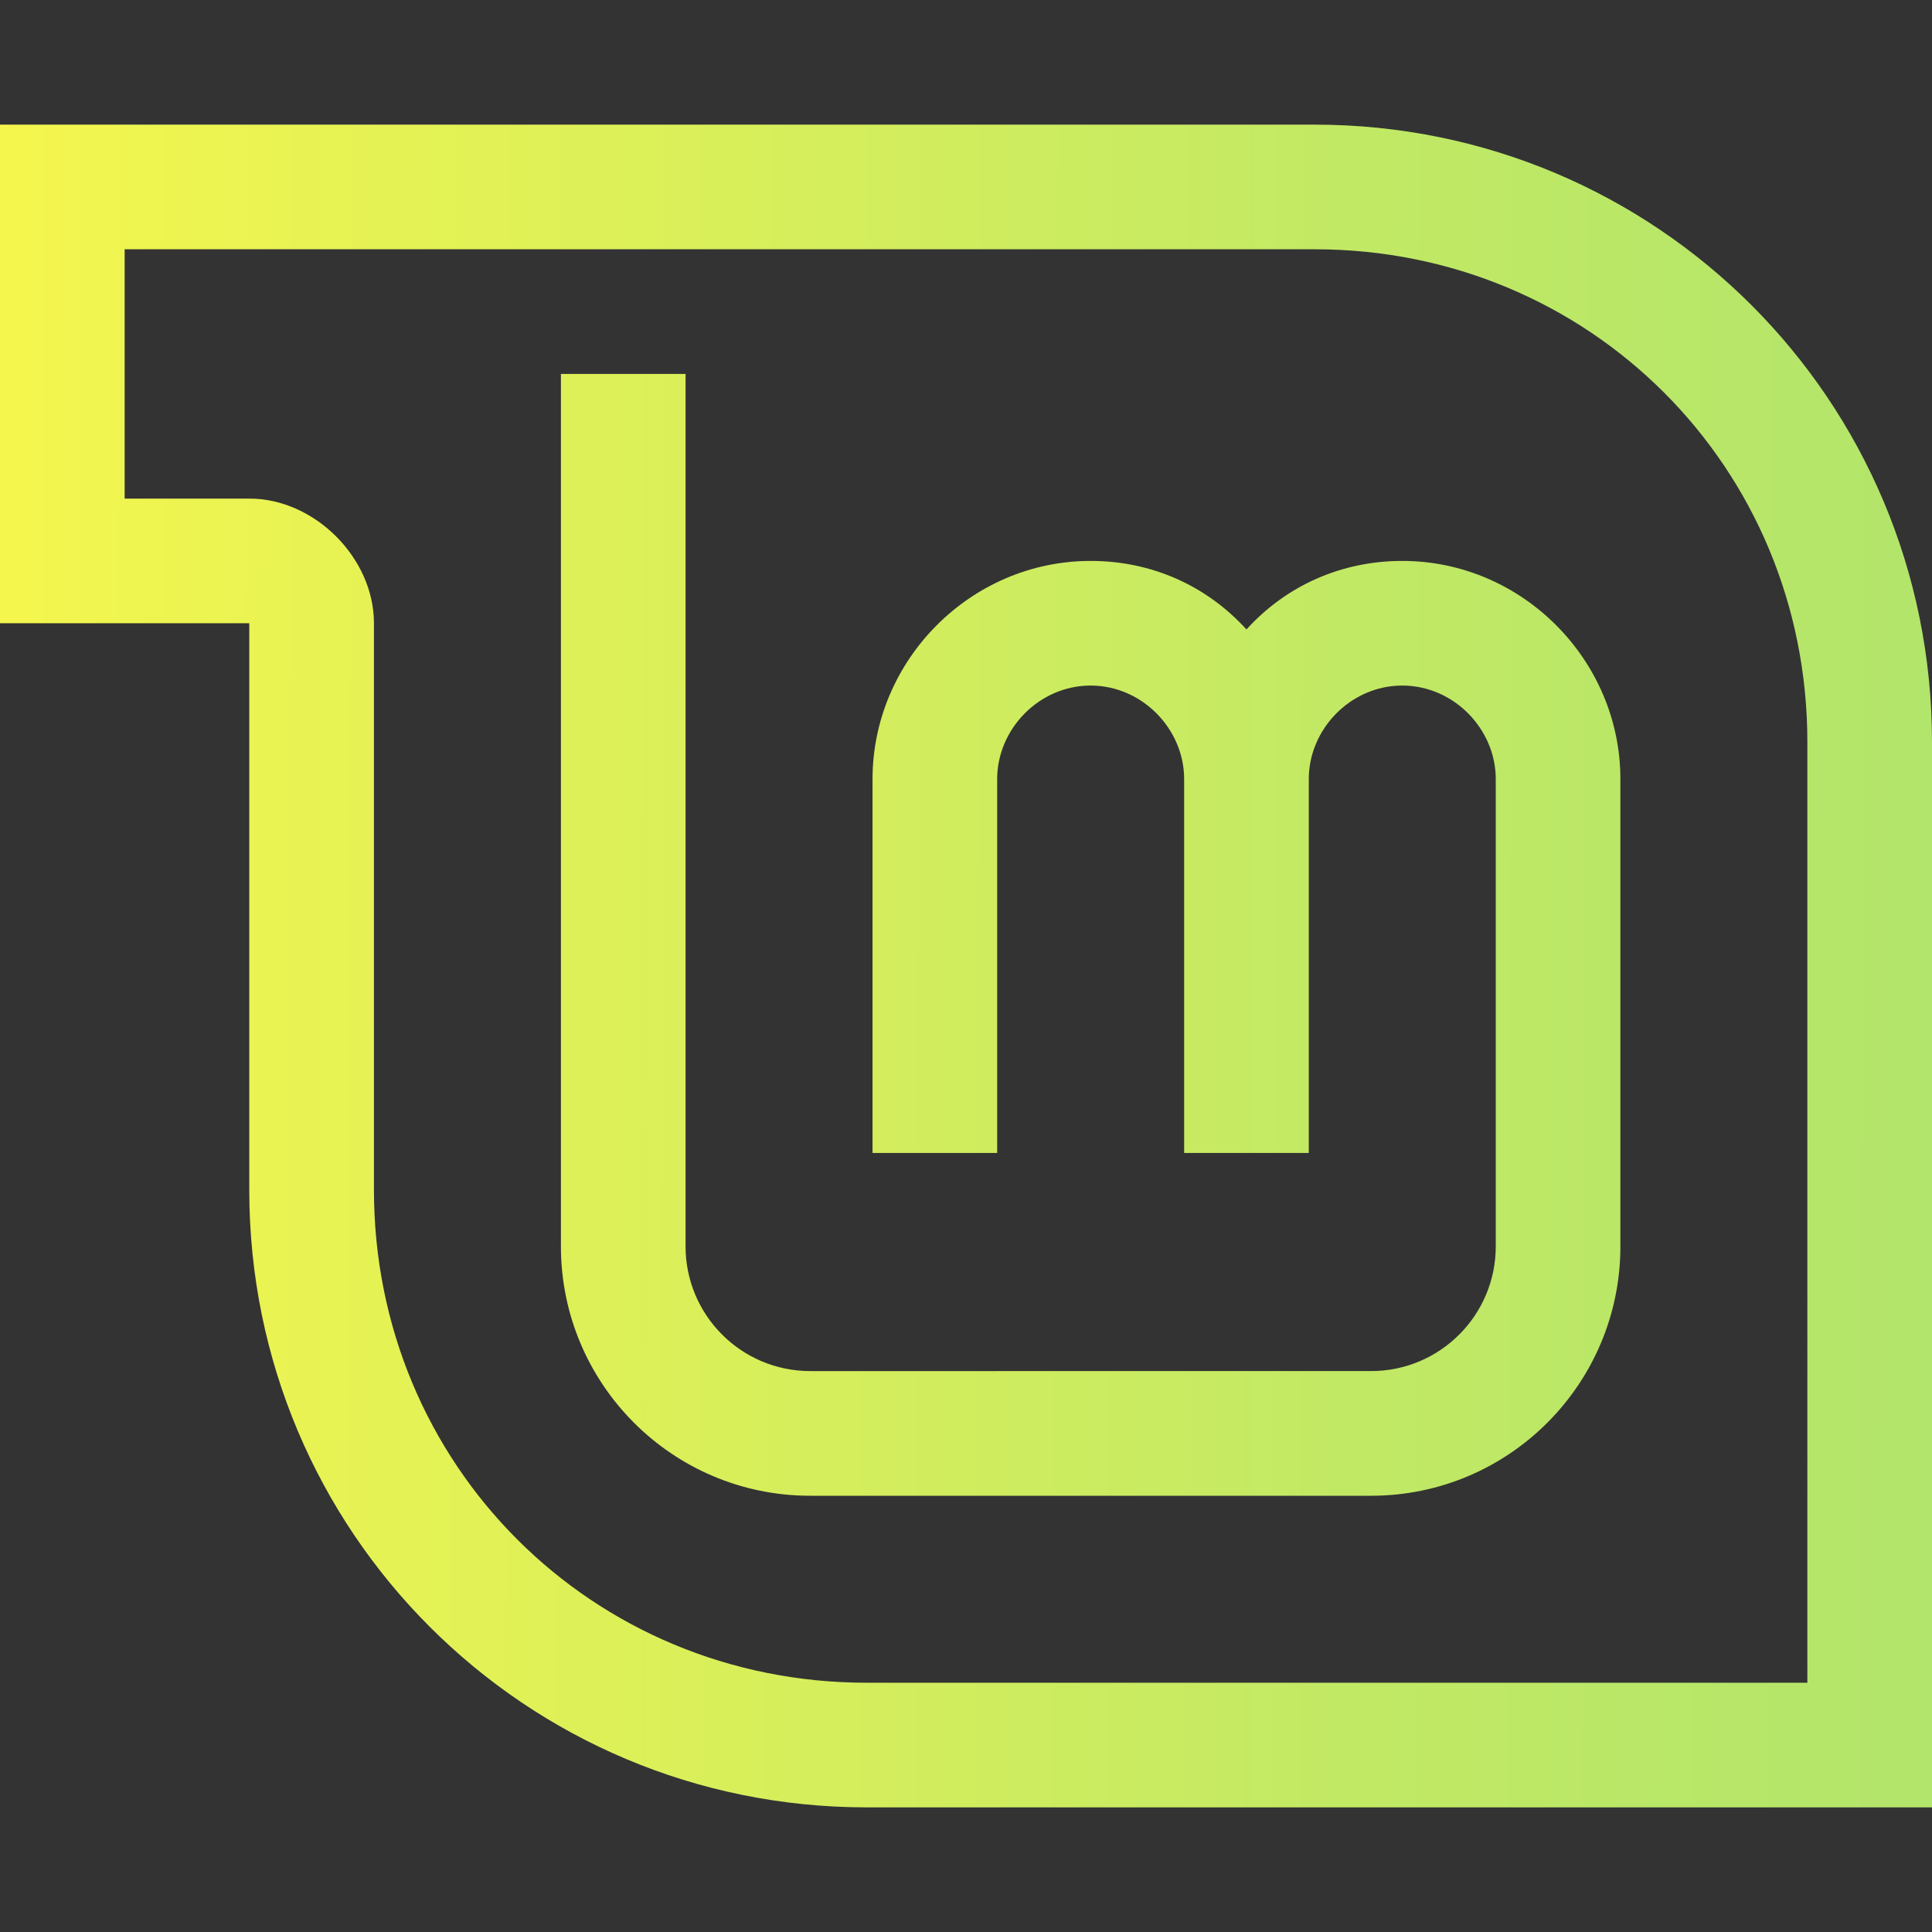 <?xml version="1.0" encoding="UTF-8" standalone="no"?>
<!-- Generator: Gravit.io -->

<svg
   xmlns:dc="http://purl.org/dc/elements/1.1/"
   xmlns:cc="http://creativecommons.org/ns#"
   xmlns:rdf="http://www.w3.org/1999/02/22-rdf-syntax-ns#"
   xmlns:svg="http://www.w3.org/2000/svg"
   xmlns="http://www.w3.org/2000/svg"
   xmlns:sodipodi="http://sodipodi.sourceforge.net/DTD/sodipodi-0.dtd"
   xmlns:inkscape="http://www.inkscape.org/namespaces/inkscape"
   style="isolation:isolate"
   viewBox="0 0 36 36"
   width="48"
   height="48"
   version="1.1"
   id="svg13"
   sodipodi:docname="distributor-logo-linux-mint.svg"
   inkscape:version="0.92.4 (5da689c313, 2019-01-14)">
  <rect x="0" y="0" width="36" height="36" fill="#333333" stroke="none"/>
  <defs
     id="defs17" />
  <sodipodi:namedview
     pagecolor="#ffffff"
     bordercolor="#666666"
     borderopacity="1"
     objecttolerance="10"
     gridtolerance="10"
     guidetolerance="10"
     inkscape:pageopacity="0"
     inkscape:pageshadow="2"
     inkscape:window-width="640"
     inkscape:window-height="480"
     id="namedview15"
     showgrid="false"
     inkscape:zoom="29.365243"
     inkscape:cx="25.325443"
     inkscape:cy="32"
     inkscape:current-layer="svg13"
     units="px" />
  <linearGradient
     id="_lgradient_29"
     x1="1.563"
     y1="0.543"
     x2="-0.052"
     y2="0.539"
     gradientTransform="matrix(45,0,0,39.194,1.5,4.403)"
     gradientUnits="userSpaceOnUse">
    <stop
       offset="34.941%"
       stop-opacity="1"
       style="stop-color:rgb(178,229,107)"
       id="stop2" />
    <stop
       offset="53.849%"
       stop-opacity="1"
       style="stop-color:rgb(194,233,100)"
       id="stop4" />
    <stop
       offset="90.405%"
       stop-opacity="1"
       style="stop-color:rgb(236,244,81)"
       id="stop6" />
    <stop
       offset="100%"
       stop-opacity="1"
       style="stop-color:rgb(250,247,75)"
       id="stop8" />
  </linearGradient>
  <g
     id="g827"
     transform="matrix(0.8,0,0,0.8,-1.2,-1.2)">
    <path
       id="path11"
       d="m 14.565,10.21 v 20.322 c 0,3.194 2.589,5.807 5.806,5.807 h 13.064 c 3.217,0 5.807,-2.613 5.807,-5.807 V 19.645 c 0,-2.758 -2.275,-5.08 -5.081,-5.08 -1.425,0 -2.706,0.58 -3.629,1.596 -0.923,-1.016 -2.203,-1.596 -3.629,-1.596 -2.806,0 -5.08,2.322 -5.08,5.08 v 8.71 h 2.903 v -8.71 c 0,-1.161 0.975,-2.177 2.177,-2.177 1.202,0 2.178,1.016 2.178,2.177 v 8.71 h 2.903 v -8.71 c 0,-1.161 0.975,-2.177 2.177,-2.177 1.202,0 2.178,1.016 2.178,2.177 v 10.887 c 0,1.597 -1.295,2.903 -2.904,2.903 H 20.371 c -1.608,0 -2.903,-1.306 -2.903,-2.903 V 10.21 Z M 4.403,7.306 H 32.12 c 6.402,0 11.477,5.075 11.477,11.477 V 40.694 H 21.686 C 15.285,40.694 10.21,35.619 10.21,29.217 V 16.016 C 10.211,14.496 8.826,13.111 7.306,13.113 H 4.403 Z M 1.5,4.403 v 11.613 h 5.806 v 13.201 c 0,7.961 6.419,14.38 14.38,14.38 H 46.5 V 18.783 c 0,-7.961 -6.419,-14.38 -14.38,-14.38 z"
       inkscape:connector-curvature="0"
       style="fill:url(#_lgradient_29);fill-rule:evenodd" />
  </g>
</svg>
